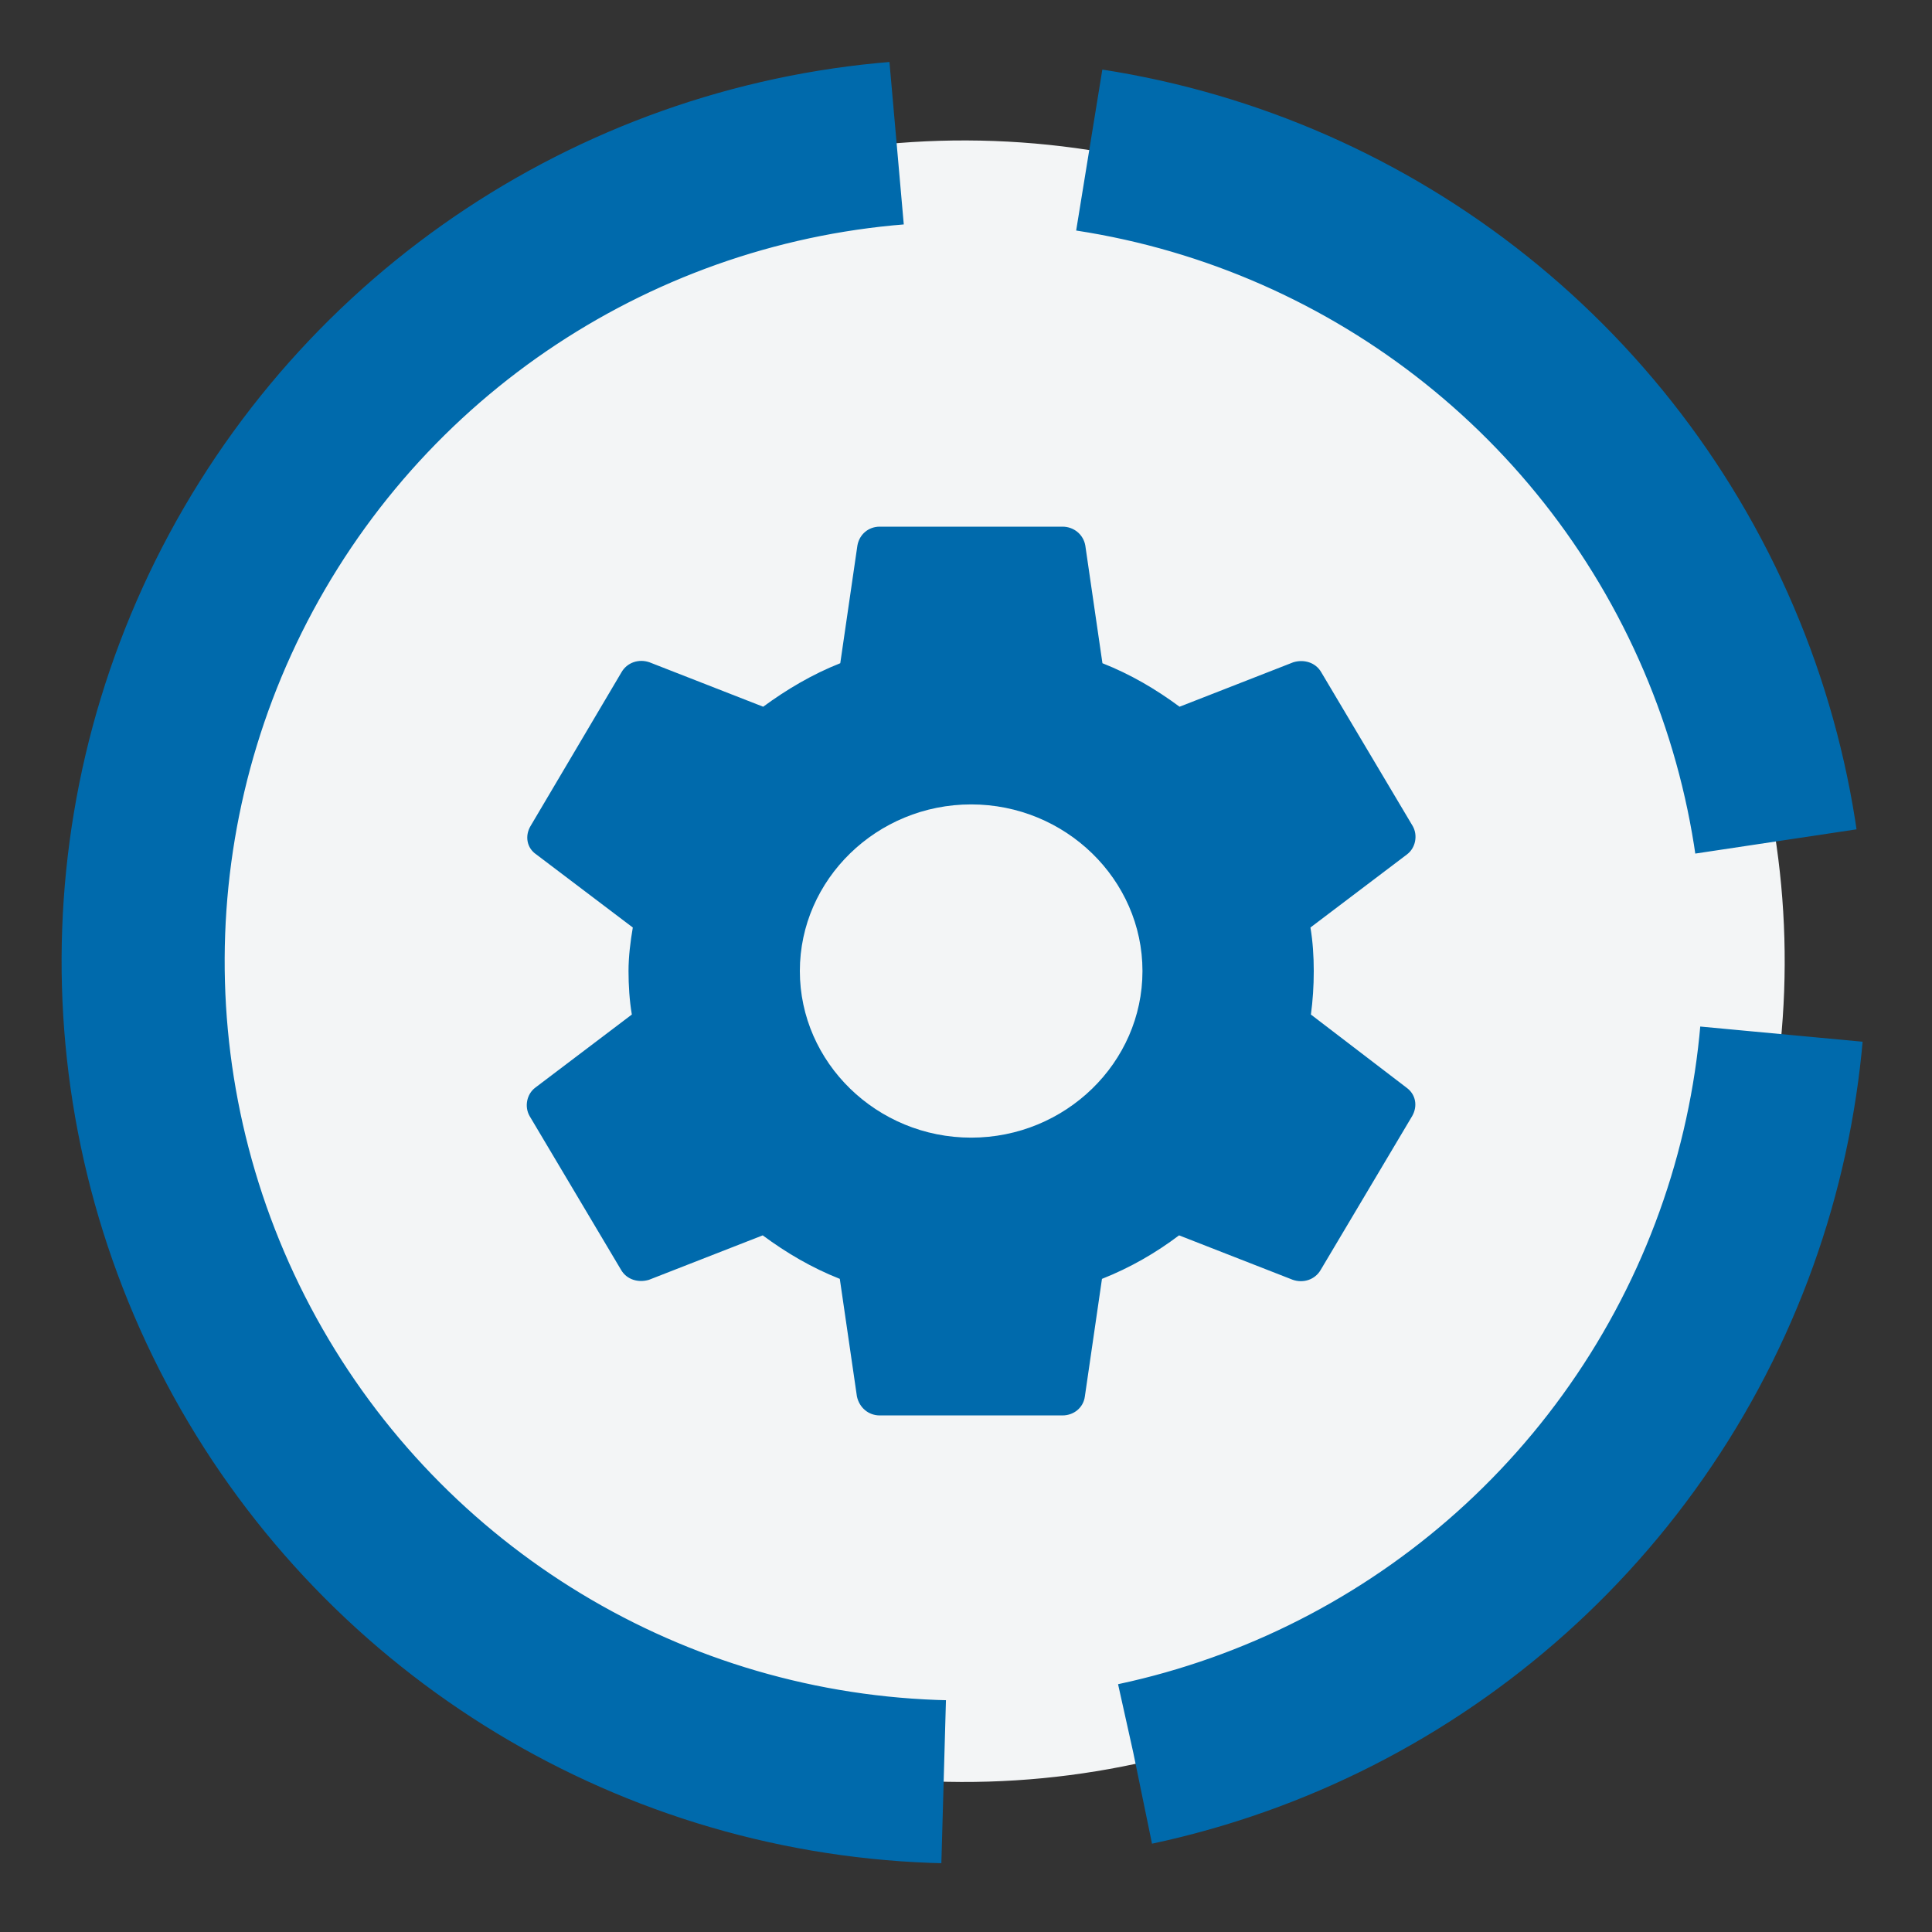<?xml version="1.0" encoding="UTF-8" standalone="no"?>
<svg xmlns:dc="http://purl.org/dc/elements/1.1/"
   xmlns:cc="http://creativecommons.org/ns#"
   xmlns:rdf="http://www.w3.org/1999/02/22-rdf-syntax-ns#"
   xmlns:svg="http://www.w3.org/2000/svg"
   xmlns="http://www.w3.org/2000/svg"
   xmlns:sodipodi="http://sodipodi.sourceforge.net/DTD/sodipodi-0.dtd"
   xmlns:inkscape="http://www.inkscape.org/namespaces/inkscape" width="50mm" height="50mm" viewBox="0 0 50 50" version="1.1" id="svg8" inkscape:version="1.0.2-2 (e86c870879, 2021-01-15)" sodipodi:docname="graph-app-service2.svg">
   <rect x="0" y="0" width="50" height="50" fill="#333333" stroke="none"/>
   <defs id="defs9" />
   <sodipodi:namedview id="base" pagecolor="#ffffff" bordercolor="#666666" borderopacity="1.0" inkscape:pageopacity="0.0" inkscape:pageshadow="2" inkscape:zoom="5.3104172" inkscape:cx="174.60194" inkscape:cy="91.779654" inkscape:document-units="mm" inkscape:current-layer="layer1" inkscape:document-rotation="0" showgrid="false" units="mm" width="50mm" inkscape:window-width="2400" inkscape:window-height="1271" inkscape:window-x="2391" inkscape:window-y="-3" inkscape:window-maximized="1" />
   <g inkscape:label="Layer 1" inkscape:groupmode="layer" id="layer1">
      <g id="g849" style="stroke:#006aac;stroke-width:4.22;stroke-miterlimit:4;stroke-dasharray:none;stroke-opacity:1">
         <ellipse style="fill:#f3f5f6;fill-opacity:1;stroke:#006aac;stroke-width:4.22;stroke-linecap:butt;stroke-linejoin:round;stroke-miterlimit:4;stroke-dasharray:60, 5, 27, 5, 27, 5;stroke-dashoffset:18.035;stroke-opacity:1;paint-order:stroke fill markers" id="path835" cx="-10.408" cy="-33.657" rx="21.242" ry="21.241" transform="rotate(152.103)" />
      </g>
      <path d="m 33.926,26.256 c 0.049,-0.359 0.074,-0.731 0.074,-1.126 0,-0.383 -0.025,-0.767 -0.086,-1.126 l 2.5,-1.893 c 0.222,-0.168 0.283,-0.491 0.148,-0.731 l -2.365,-3.977 c -0.148,-0.263 -0.456,-0.347 -0.727,-0.263 l -2.943,1.15 C 29.911,17.834 29.258,17.451 28.531,17.164 l -0.443,-3.043 c -0.049,-0.287 -0.296,-0.491 -0.591,-0.491 h -4.729 c -0.296,0 -0.53,0.204 -0.579,0.491 l -0.443,3.043 c -0.727,0.287 -1.392,0.683 -1.995,1.126 l -2.943,-1.15 c -0.271,-0.095 -0.579,0 -0.727,0.263 l -2.352,3.977 c -0.148,0.252 -0.099,0.563 0.148,0.731 l 2.5,1.893 c -0.062,0.359 -0.111,0.755 -0.111,1.126 0,0.371 0.025,0.767 0.086,1.126 l -2.5,1.893 c -0.222,0.168 -0.283,0.491 -0.148,0.731 l 2.365,3.977 c 0.148,0.264 0.456,0.347 0.727,0.264 l 2.943,-1.15 c 0.616,0.455 1.268,0.839 1.995,1.126 l 0.443,3.043 c 0.062,0.287 0.296,0.491 0.591,0.491 h 4.729 c 0.296,0 0.542,-0.204 0.579,-0.491 l 0.443,-3.043 c 0.727,-0.287 1.392,-0.671 1.995,-1.126 l 2.943,1.15 c 0.271,0.095 0.579,0 0.727,-0.264 l 2.365,-3.977 c 0.148,-0.263 0.086,-0.563 -0.148,-0.731 z m -8.793,3.186 c -2.438,0 -4.433,-1.941 -4.433,-4.312 0,-2.372 1.995,-4.312 4.433,-4.312 2.438,0 4.434,1.941 4.434,4.312 0,2.372 -1.995,4.312 -4.434,4.312 z" id="path4" style="fill:#006aac;fill-opacity:1;stroke-width:1.215" />
   </g>
</svg>

